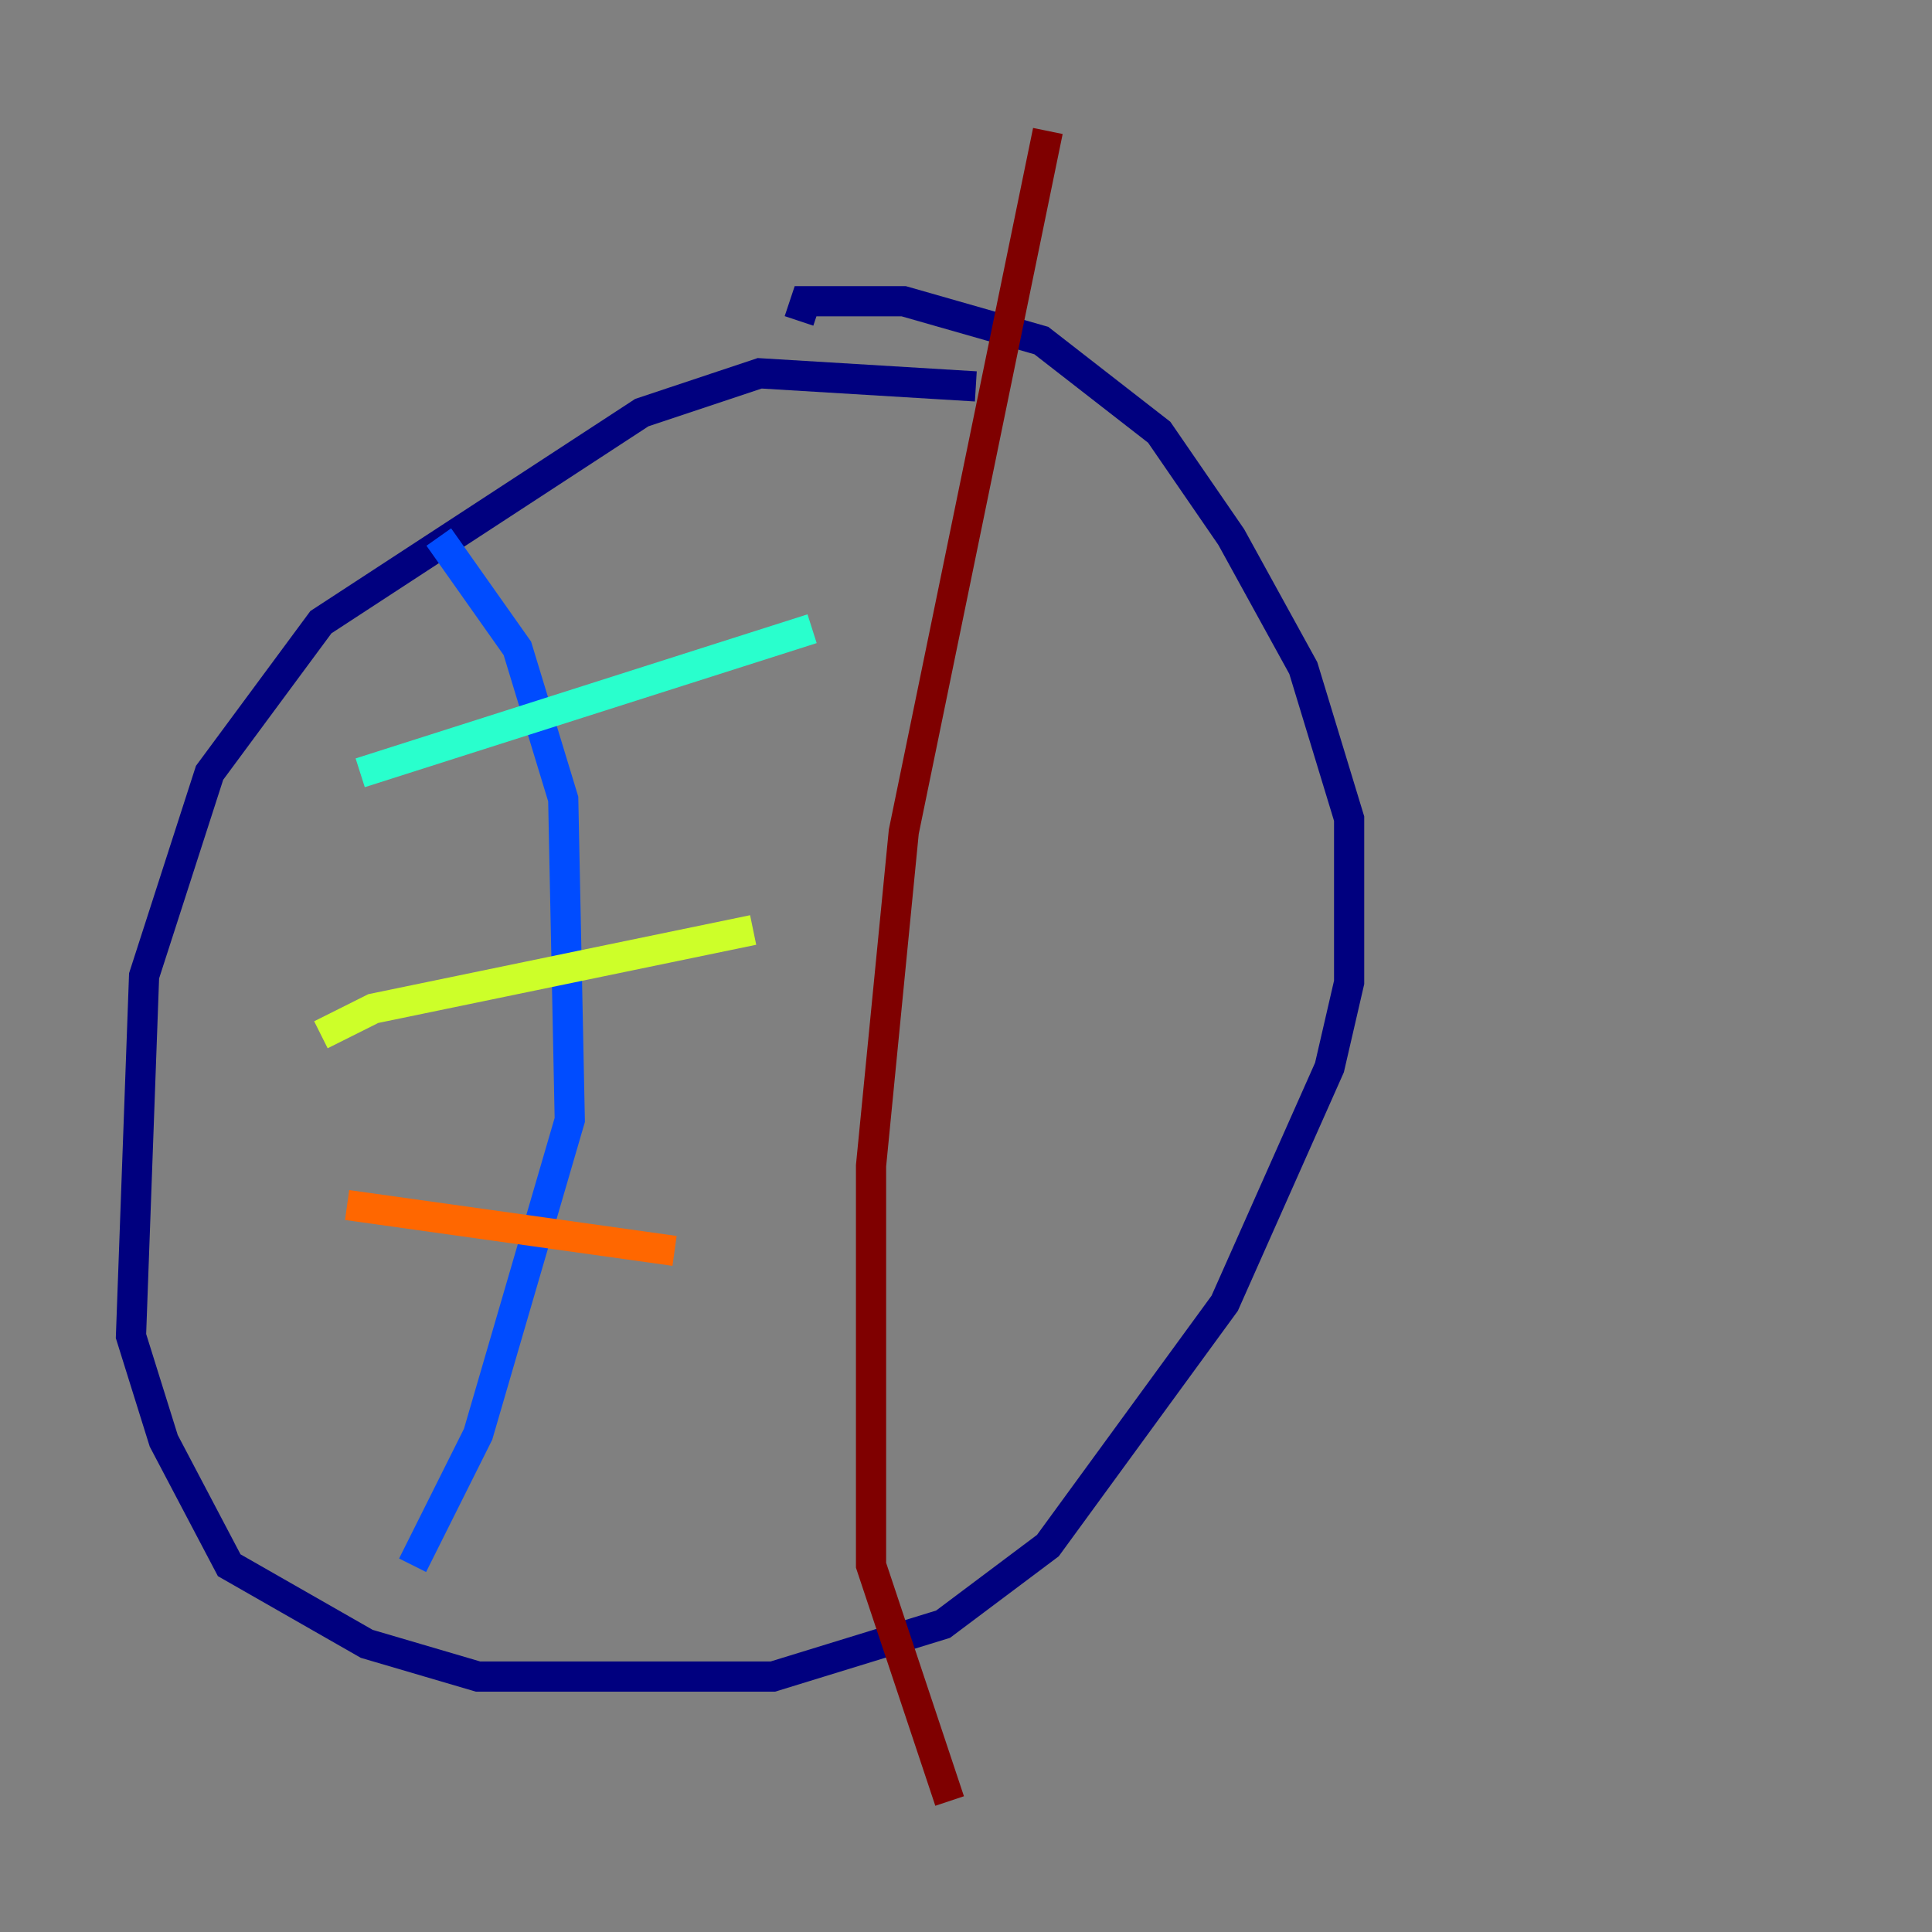 <?xml version="1.0" encoding="utf-8" ?>
<svg baseProfile="tiny" height="128" version="1.2" viewBox="0,0,128,128" width="128" xmlns="http://www.w3.org/2000/svg" xmlns:ev="http://www.w3.org/2001/xml-events" xmlns:xlink="http://www.w3.org/1999/xlink"><rect x="0" y="0" width="128" height="128" fill="#808080" stroke="none"/><defs /><polyline fill="none" points="64.651,25.6 50.332,24.732 42.522,27.336 21.261,41.22 13.885,51.2 9.546,64.651 8.678,88.515 10.848,95.458 15.186,103.702 24.298,108.909 31.675,111.078 51.2,111.078 62.481,107.607 69.424,102.4 81.139,86.346 88.081,70.725 89.383,65.085 89.383,54.237 86.346,44.258 81.573,35.58 76.8,28.637 68.99,22.563 59.878,19.959 53.37,19.959 52.936,21.261" stroke="#00007f" stroke-width="2" /><polyline fill="none" points="29.071,35.58 34.278,42.956 37.315,52.936 37.749,74.197 31.675,95.024 27.336,103.702" stroke="#004cff" stroke-width="2" /><polyline fill="none" points="23.864,51.2 53.803,41.654" stroke="#29ffcd" stroke-width="2" /><polyline fill="none" points="21.261,68.556 24.732,66.82 49.898,61.614" stroke="#cdff29" stroke-width="2" /><polyline fill="none" points="22.997,79.837 44.691,82.875" stroke="#ff6700" stroke-width="2" /><polyline fill="none" points="69.424,8.678 59.878,55.105 57.709,77.234 57.709,103.702 62.915,119.322" stroke="#7f0000" stroke-width="2" /></svg>